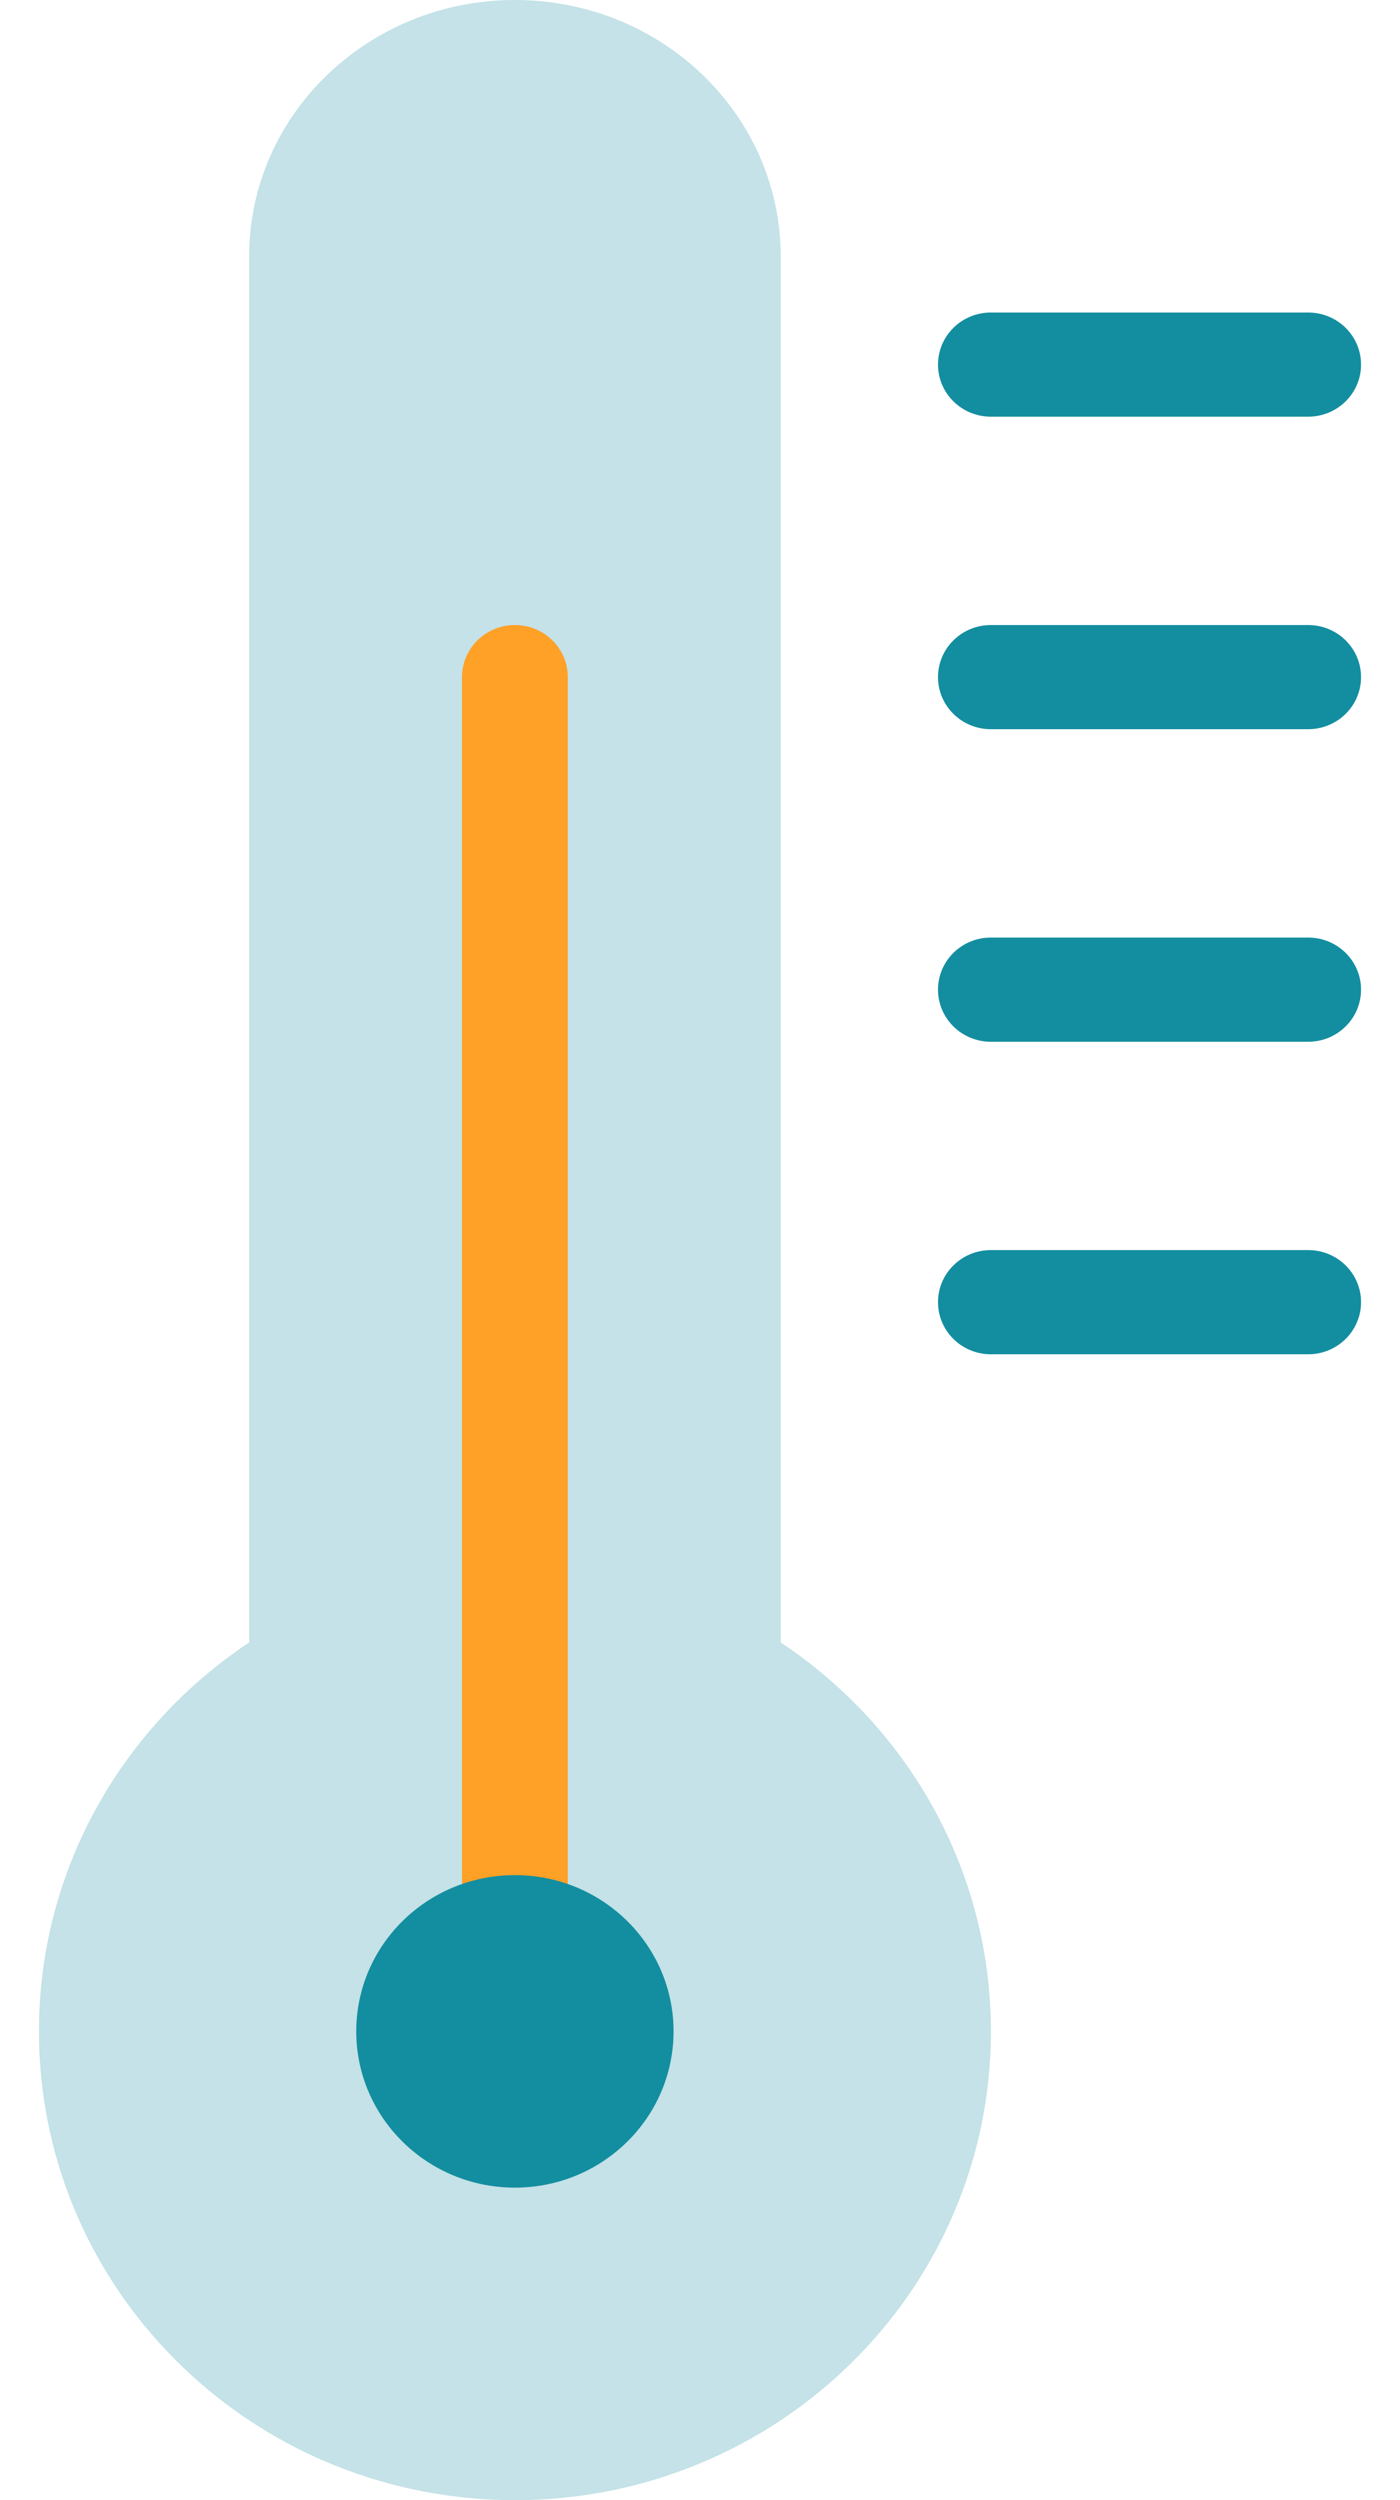 <svg width="28" height="50" viewBox="0 0 28 50" fill="none" xmlns="http://www.w3.org/2000/svg">
<path d="M15.614 32.847C18.15 34.532 19.818 37.387 19.818 40.625C19.818 45.475 16.078 49.465 11.284 49.95C11.081 49.971 10.876 49.985 10.672 49.993C10.326 50.006 9.98 50.001 9.635 49.977C9.626 49.977 9.615 49.977 9.605 49.975C4.672 49.626 0.779 45.573 0.779 40.625C0.779 37.387 2.447 34.532 4.983 32.847V5.128C4.983 3.712 5.577 2.43 6.54 1.502C7.502 0.574 8.83 0 10.298 0C13.235 0 15.614 2.296 15.614 5.128V32.847Z" fill="#C4E2E7"/>
<path d="M10.298 40.625C9.714 40.625 9.24 40.159 9.24 39.584V13.542C9.24 12.966 9.714 12.5 10.298 12.5C10.882 12.5 11.356 12.966 11.356 13.542V39.584C11.356 40.159 10.882 40.625 10.298 40.625Z" fill="#FFA027"/>
<path d="M26.164 8.333H19.817C19.233 8.333 18.76 7.867 18.76 7.292C18.76 6.716 19.233 6.25 19.817 6.25H26.164C26.748 6.25 27.221 6.716 27.221 7.292C27.221 7.867 26.748 8.333 26.164 8.333ZM26.164 14.583H19.817C19.233 14.583 18.76 14.117 18.76 13.542C18.76 12.966 19.233 12.5 19.817 12.5H26.164C26.748 12.5 27.221 12.966 27.221 13.542C27.221 14.117 26.748 14.583 26.164 14.583ZM26.164 20.834H19.817C19.233 20.834 18.76 20.367 18.76 19.792C18.76 19.216 19.233 18.75 19.817 18.75H26.164C26.748 18.75 27.221 19.216 27.221 19.792C27.221 20.367 26.748 20.834 26.164 20.834ZM26.164 27.084H19.817C19.233 27.084 18.76 26.617 18.76 26.042C18.76 25.466 19.233 25 19.817 25H26.164C26.748 25 27.221 25.466 27.221 26.042C27.221 26.617 26.748 27.084 26.164 27.084Z" fill="#138EA0"/>
<path d="M10.298 43.75C12.05 43.75 13.471 42.351 13.471 40.625C13.471 38.899 12.05 37.5 10.298 37.5C8.546 37.5 7.125 38.899 7.125 40.625C7.125 42.351 8.546 43.75 10.298 43.75Z" fill="#138EA0"/>
</svg>

